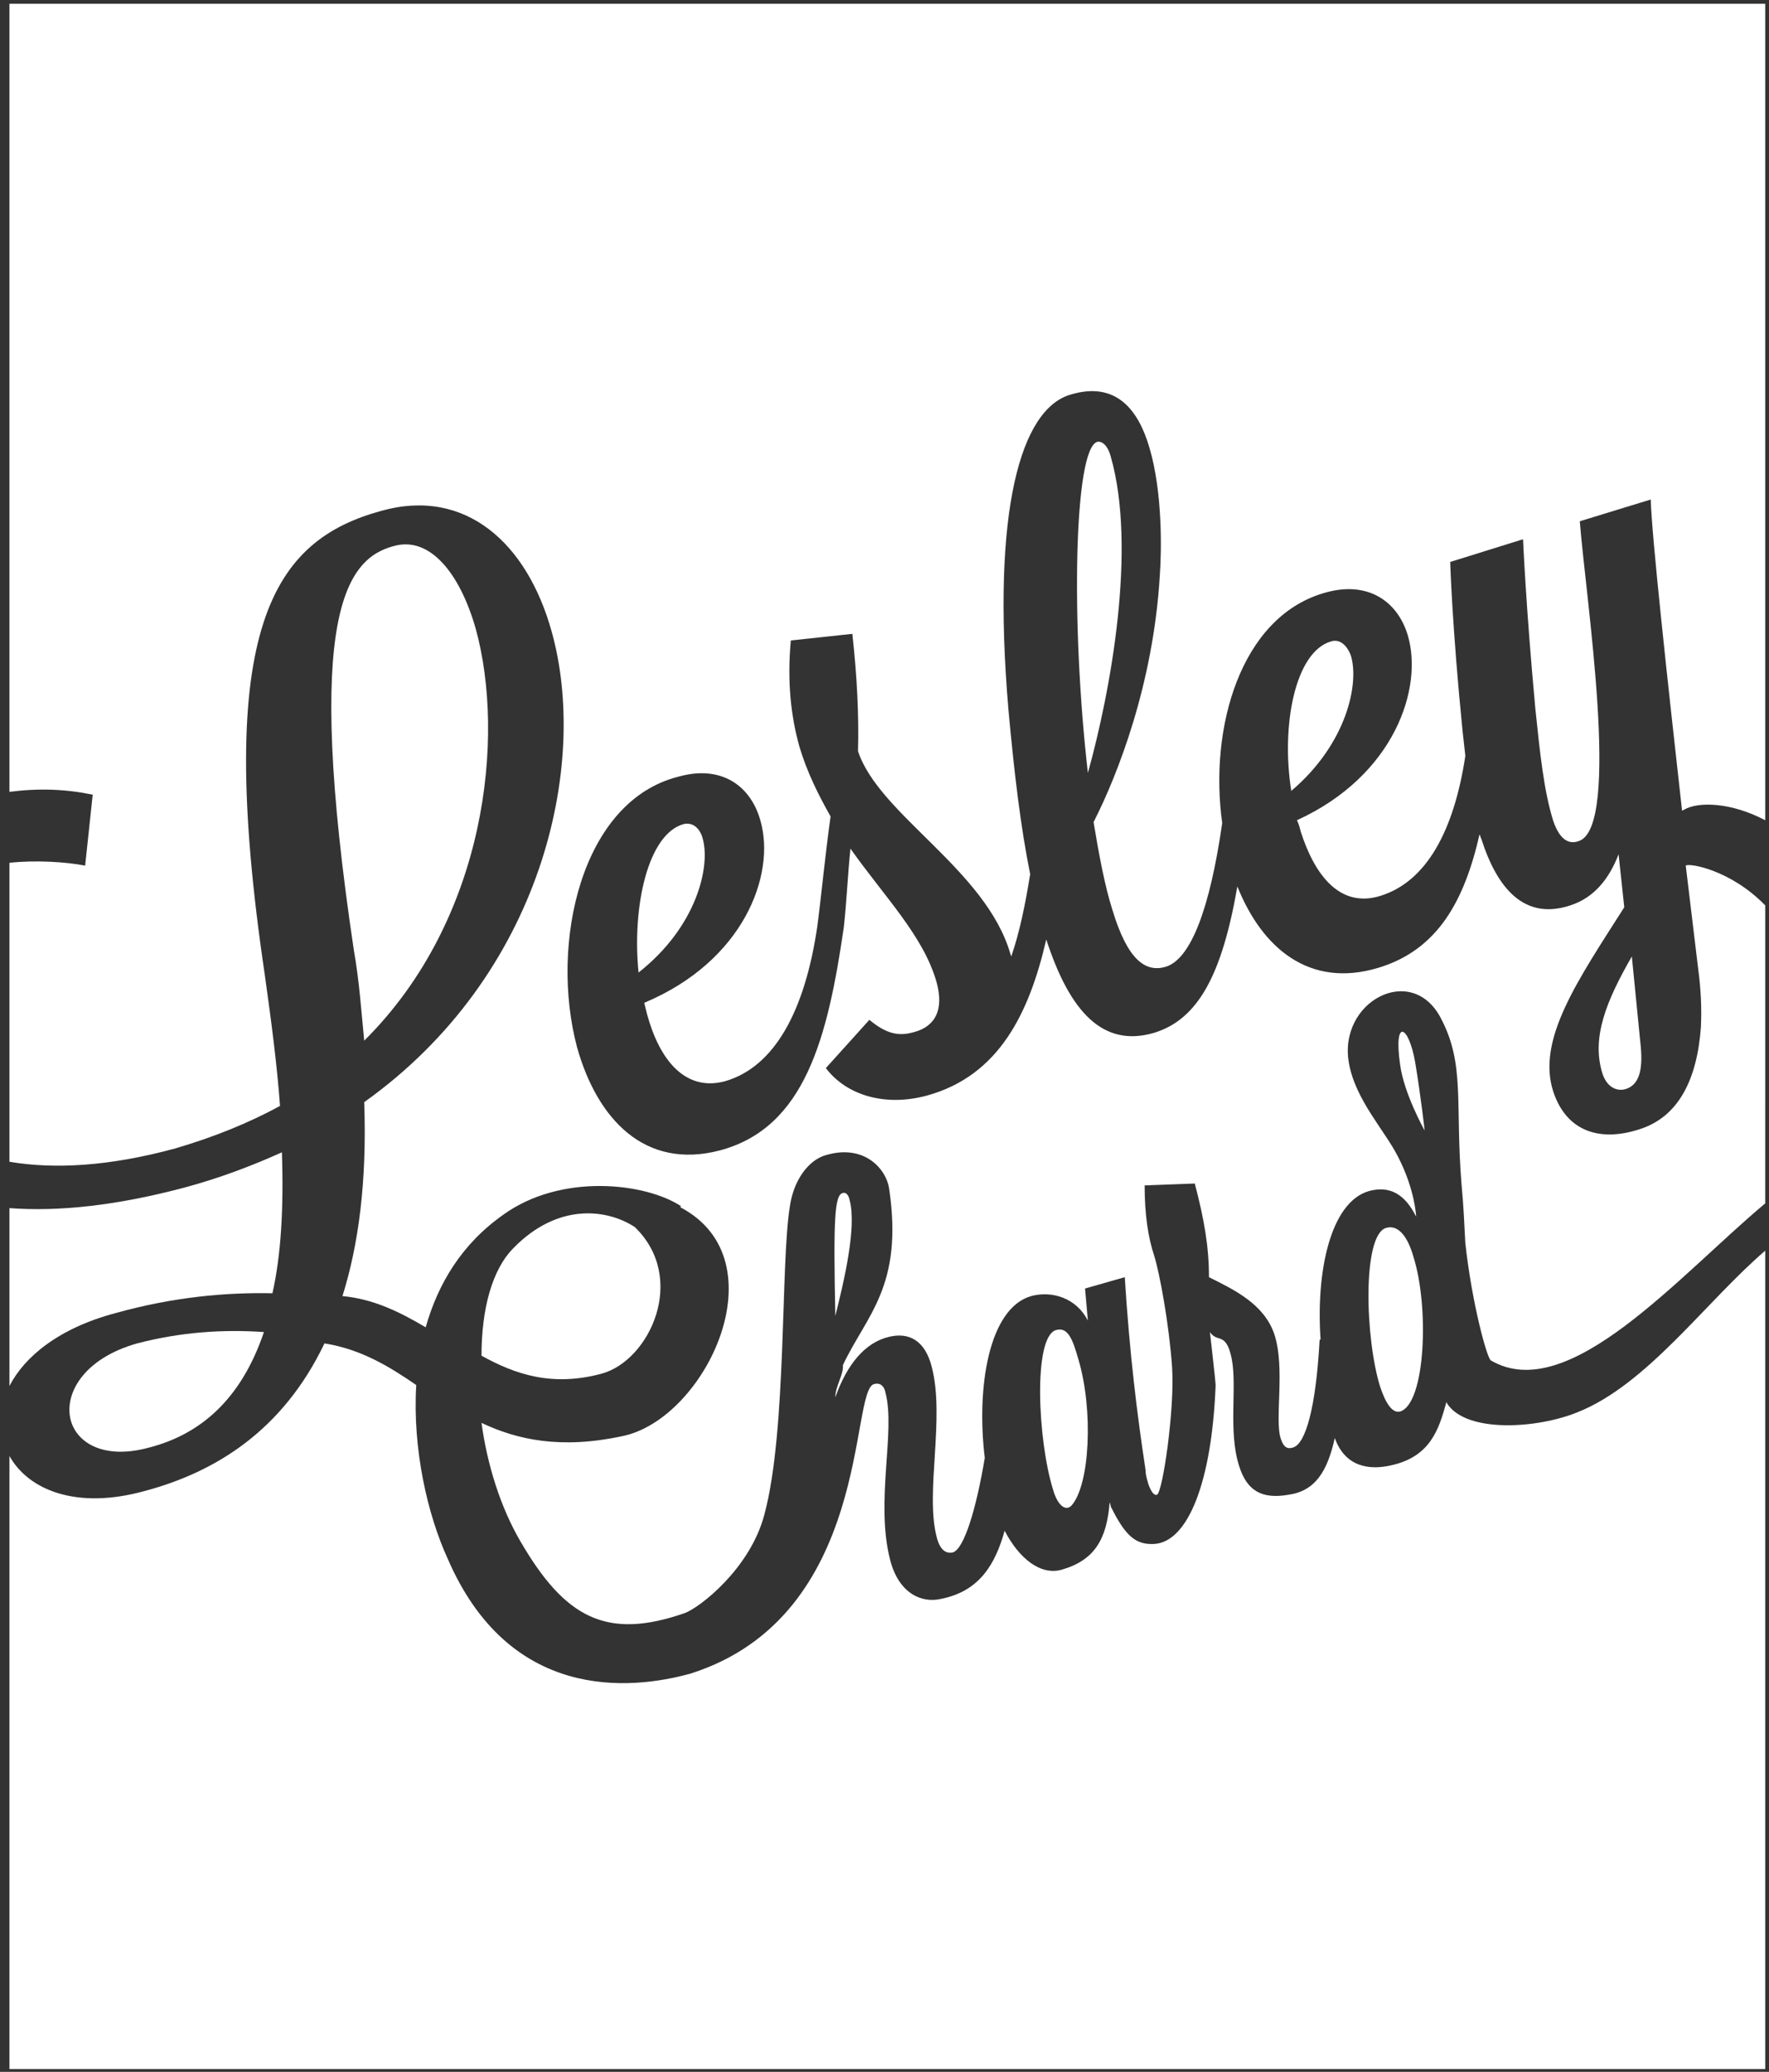<?xml version="1.0" encoding="utf-8"?>
<!-- Generator: Adobe Illustrator 21.0.2, SVG Export Plug-In . SVG Version: 6.00 Build 0)  -->
<svg version="1.1" id="Layer_1" xmlns="http://www.w3.org/2000/svg" xmlns:xlink="http://www.w3.org/1999/xlink" x="0px" y="0px"
	 width="187px" height="219px" viewBox="0 0 187 219" style="enable-background:new 0 0 187 219;" xml:space="preserve">
<rect x="0" y="0" width="187" height="219" fill="#333333" stroke="none"/>
<style type="text/css">
	.st0{fill:#FFFFFF;}
</style>
<g>
	<path class="st0" d="M146.5,129.8c-2.5,0.8-2.2,11.7-0.6,16.8c0.6,1.8,1.3,2.8,2.1,2.6c2.7-0.8,3.1-11.1,1.4-16.4
		C148.8,130.7,147.8,129.4,146.5,129.8z"/>
	<path class="st0" d="M116,46.7c-2.5,0.7-2.8,19.4-1,35c2.4-8.6,5.2-23.8,2.4-33.5C117.1,47.1,116.5,46.6,116,46.7z"/>
	<path class="st0" d="M148,112.5c0.4,3.1,2.6,7,2.6,7s-0.4-3.6-1-7.2C148.9,108.3,147.3,107.6,148,112.5z"/>
	<path class="st0" d="M74.3,88.7c-0.3-1.2-1.1-1.8-2-1.6c-3.8,1-5.5,8.7-4.8,15.7C73.6,98,75.1,91.7,74.3,88.7z"/>
	<path class="st0" d="M169.4,113.5c0.5,1.5,1.6,1.9,2.5,1.6c1.5-0.5,1.8-2.3,1.5-4.9l-0.9-9.1C169.8,105.8,168.2,109.7,169.4,113.5z
		"/>
	<path class="st0" d="M142.8,69.3c-0.4-1.1-1.2-1.8-2.1-1.5c-3.8,1.1-5.3,8.9-4.2,15.8C142.4,78.6,143.7,72.2,142.8,69.3z"/>
	<path class="st0" d="M9.8,84L9,91.5c-2-0.4-5.3-0.6-8-0.3v31.6c4.7,0.8,10.5,0.5,17.5-1.4c4.1-1.2,7.8-2.7,11.1-4.5
		c-0.3-4.2-0.9-8.8-1.6-13.8C22.5,66.1,29,57.1,40.3,54c8.9-2.5,15.4,3.4,18,12.7c4,14.2-1,36.4-19.8,49.8
		c0.3,8.4-0.6,15.1-2.3,20.5c3.3,0.3,6.1,1.7,8.8,3.3c1.3-4.6,3.8-8.8,8.2-11.9c6.1-4.4,15-3.4,18.8-0.9l-0.1,0.1
		c10.7,5.6,2.7,22.4-6.1,24.2c-6.5,1.4-11.1,0.4-14.9-1.4c0.6,4.4,2,8.9,4.1,12.5c4.7,8.1,9.1,10.5,17.4,7.6
		c1.6-0.6,6.9-4.7,8.4-10.4c2.4-8.9,1.7-26.6,2.7-32.6c0.4-2.8,2-4.9,3.8-5.4c4-1.2,6.4,1.4,6.7,3.6c1.5,10.3-2.4,13.3-4.9,18.6
		c0.1,1-0.8,2.2-0.8,3.4c1.2-3.4,3.1-5.8,5.7-6.4c2.1-0.5,3.8,0.4,4.5,3.2c1.4,5.4-0.7,13.2,0.5,17.9c0.4,1.7,1.2,1.8,1.7,1.7
		c1.2-0.3,2.5-4.6,3.4-10c-0.9-7.4,0.4-15.8,4.9-17.1c2.2-0.6,4.8,0.2,6,2.6l-0.3-3.4l4.2-1.2c0.5,8,1.3,14.5,2.2,20.4
		c0,0.6,0.2,1.1,0.3,1.5c0.3,0.8,0.6,1.2,0.9,1.1c0.6-0.2,1.9-9.1,1.6-13.5c-0.3-4.4-1.3-9.9-1.9-11.8c-0.6-1.8-1-4.2-1-7.4l5.3-0.2
		c1,3.8,1.5,6.7,1.5,9.9c2.6,1.3,5.8,2.8,6.9,6c1.2,3.6,0,9.1,0.7,11.1c0.3,0.9,0.7,1.1,1.3,0.9c1.3-0.4,2.4-4.1,2.8-11.4
		c0.1,0,0.1,0,0.1,0c-0.5-7.1,1-14.5,5.1-15.7c2.2-0.6,3.8,0.3,5,2.7c0,0-0.1-2.8-1.9-6.3c-1.4-2.8-4.5-6-5.2-9.9
		c-1.2-6.5,6.6-10.7,9.7-4.8c2.6,4.9,1.5,9,2.2,17.6c0.2,2.1,0.3,4.2,0.4,6.2c0.7,6.4,2.3,12.2,2.7,12.4c8.2,4.8,19.8-8.9,29-16.6
		V95.7c-3.7-3.8-8.1-4.5-8.4-4.2l1.3,10.8c0.3,2.2,0.4,4.3,0.3,6.3c-0.4,5.4-2.3,9.5-6.6,10.8c-4.1,1.3-7.6,0.2-9-4
		c-1.8-5.5,2.6-11.8,7.5-19.5l-0.6-5.6c-1,2.6-2.6,4.6-5.1,5.4c-4.8,1.6-7.7-1.7-9.4-7c-0.1-0.2-0.1-0.3-0.2-0.5
		c-1.6,7-4.4,12.2-10.7,14.1c-7.3,2.2-12.3-2.1-14.9-8.6c-1.6,9.2-4.1,14.1-8.9,15.5c-5.3,1.5-8.8-2.2-11.3-9.9
		c-1.8,7.8-5,14.4-12.6,16.5c-4.4,1.2-8.5,0-10.7-2.9l4.6-5.1c1.7,1.4,3,1.8,4.7,1.3c2.3-0.6,3.2-2.4,2.4-5.3
		c-1.4-4.9-5.5-9-9.1-14.1c-0.3,2.9-0.4,5.6-0.7,8.3c-1.7,11.7-4.1,21.2-13.1,23.6c-8,2.1-13-3.4-15.1-10.9
		c-2.9-10.9,0.4-26,10.7-28.6c4.6-1.3,7.7,1,8.7,4.7c1.6,5.7-1.8,14.8-12.3,19.2c0.1,0.4,0.2,0.8,0.3,1.2c1.3,4.8,4,8.2,8.2,7.1
		c5.3-1.5,8.5-7.5,9.8-16.4c0.4-3,0.8-7.3,1.4-11.6c-1.3-2.3-2.5-4.7-3.3-7.4c-0.9-3.2-1.3-6.9-0.9-11.2l6.5-0.7
		c0.5,4.5,0.7,8.6,0.6,12.4c2.2,6.7,13.5,12.5,16.1,21.4l0.1,0.3c0.9-2.6,1.5-5.6,2-8.7c-1-4.9-1.7-10.8-2.3-17.4
		c-1.8-21.1,1.3-31.8,6.6-33.3c4.7-1.4,7.1,1.5,8.3,5.6c1.4,4.7,1.3,10.9,1.1,13.6c-0.7,11.5-4.5,21.1-7,26c0.6,3.6,1.2,6.8,2,9.3
		c1.6,5.3,3.5,6.6,5.6,6c2.7-0.8,4.7-6.2,6-15.2c-1.4-10,1.9-21.7,10.7-24.3c4.6-1.4,7.8,0.8,8.9,4.4c1.7,5.6-1.4,14.9-11.7,19.6
		c0.2,0.4,0.3,0.8,0.4,1.2c1.5,4.7,4.2,8.1,8.4,6.8c4.9-1.5,7.8-6.9,9-14.8c-0.1-0.9-0.2-1.8-0.3-2.7c-1.1-11-1.3-17.8-1.3-17.8
		L161,57c0,0,0.3,7.1,1.3,17.9c0.5,4.8,0.9,8.7,1.9,11.9c0.8,2.3,1.9,2.4,2.7,2.1c4.5-1.5,0.7-25.9,0.1-33.8l7.5-2.3
		c0.1,3.9,1.8,19.4,3.3,32.8c0,0.1,0,0.1,0.2,0c1.5-0.9,5-0.8,8.6,1.1V0.4H1v83.3C4.1,83.3,6.9,83.4,9.8,84z"/>
	<path class="st0" d="M14.5,142c-5.7,1.6-7.8,5.4-7,8.2c0.7,2.4,3.6,4.1,8.3,2.8c5.4-1.4,9.7-5.1,12.1-12.2
		C23.6,140.5,19.1,140.8,14.5,142z"/>
	<path class="st0" d="M166.7,149.3c-4.2,1.7-11.6,2.2-13.7-0.9c-0.1-0.2,0,0-0.1-0.2c-0.8,2.9-1.7,5.8-5.9,6.7
		c-2.2,0.5-4.8,0.2-5.9-2.9c-0.8,3.6-2.1,5.6-4.9,6c-2.9,0.5-4.4-0.5-5.2-3c-1.2-3.7-0.2-8.4-0.8-11.4c-0.6-2.9-1.5-1.6-2.3-2.8
		c0,0,0.6,5.2,0.6,5.6v0.1c-0.4,10.1-2.9,16.5-6.5,16.7c-1.9,0.1-3-0.8-4.5-3.8c-0.1-0.1-0.1-0.4-0.2-0.6c-0.3,3.9-1.6,6.1-5,7.1
		c-2.3,0.7-4.6-1.2-6.1-4.1c-1,3.6-2.7,6.4-6.7,7.2c-2.1,0.5-4.5-0.6-5.4-4.1c-1.6-6.2,0.6-13.6-0.5-17.7c-0.1-0.6-0.5-1.1-1.2-0.9
		c-2.6,0.6-0.2,24.5-19.4,30.6c-6.5,1.8-19.2,2.9-25.7-12.2c-2.1-4.6-3.7-11.5-3.3-18.3c-2.9-2-5.9-3.8-9.7-4.4
		c-4.4,9.2-11.5,13.6-19,15.6c-7.2,2-12.3-0.1-14.3-3.7v64.8h185.6v-86.5C180.3,137.6,174.1,146.4,166.7,149.3z"/>
	<path class="st0" d="M111.6,140.6c-2.4,0.8-1.9,11.6-0.3,16.8c0.5,1.8,1.4,2.4,2,1.7c1.9-2.2,2.3-10,0.7-15.4
		C113.4,141.6,112.9,140.2,111.6,140.6z"/>
	<path class="st0" d="M29.8,121.8c-3.1,1.4-6.5,2.7-10.2,3.7c-7.1,1.9-13.3,2.6-18.6,2.2v18.8c1.6-3.1,5.2-6.1,11.2-7.7
		c6.1-1.7,11.6-2.2,16.6-2.1C29.7,132.7,30,127.8,29.8,121.8z"/>
	<path class="st0" d="M50.3,66.5c-1.7-6-4.9-9.8-8.6-8.8c-5.1,1.3-9.6,7.2-4.3,42.7c0.6,3.4,0.8,6.6,1.1,9.6
		C51.5,97.1,53.4,77.8,50.3,66.5z"/>
	<path class="st0" d="M89.8,126.8c-0.1-0.5-0.4-0.8-0.7-0.7c-0.9,0.2-1,2.8-0.8,13C89.2,135.5,90.6,129.7,89.8,126.8z"/>
	<path class="st0" d="M67.1,129.7c-2.9-1.9-8.1-2.6-12.8,2.2c-2.3,2.3-3.4,6.5-3.4,11.4c3.6,2,7.5,3.3,12.7,1.9
		C68.7,143.8,72.7,135.1,67.1,129.7z"/>
</g>
</svg>
